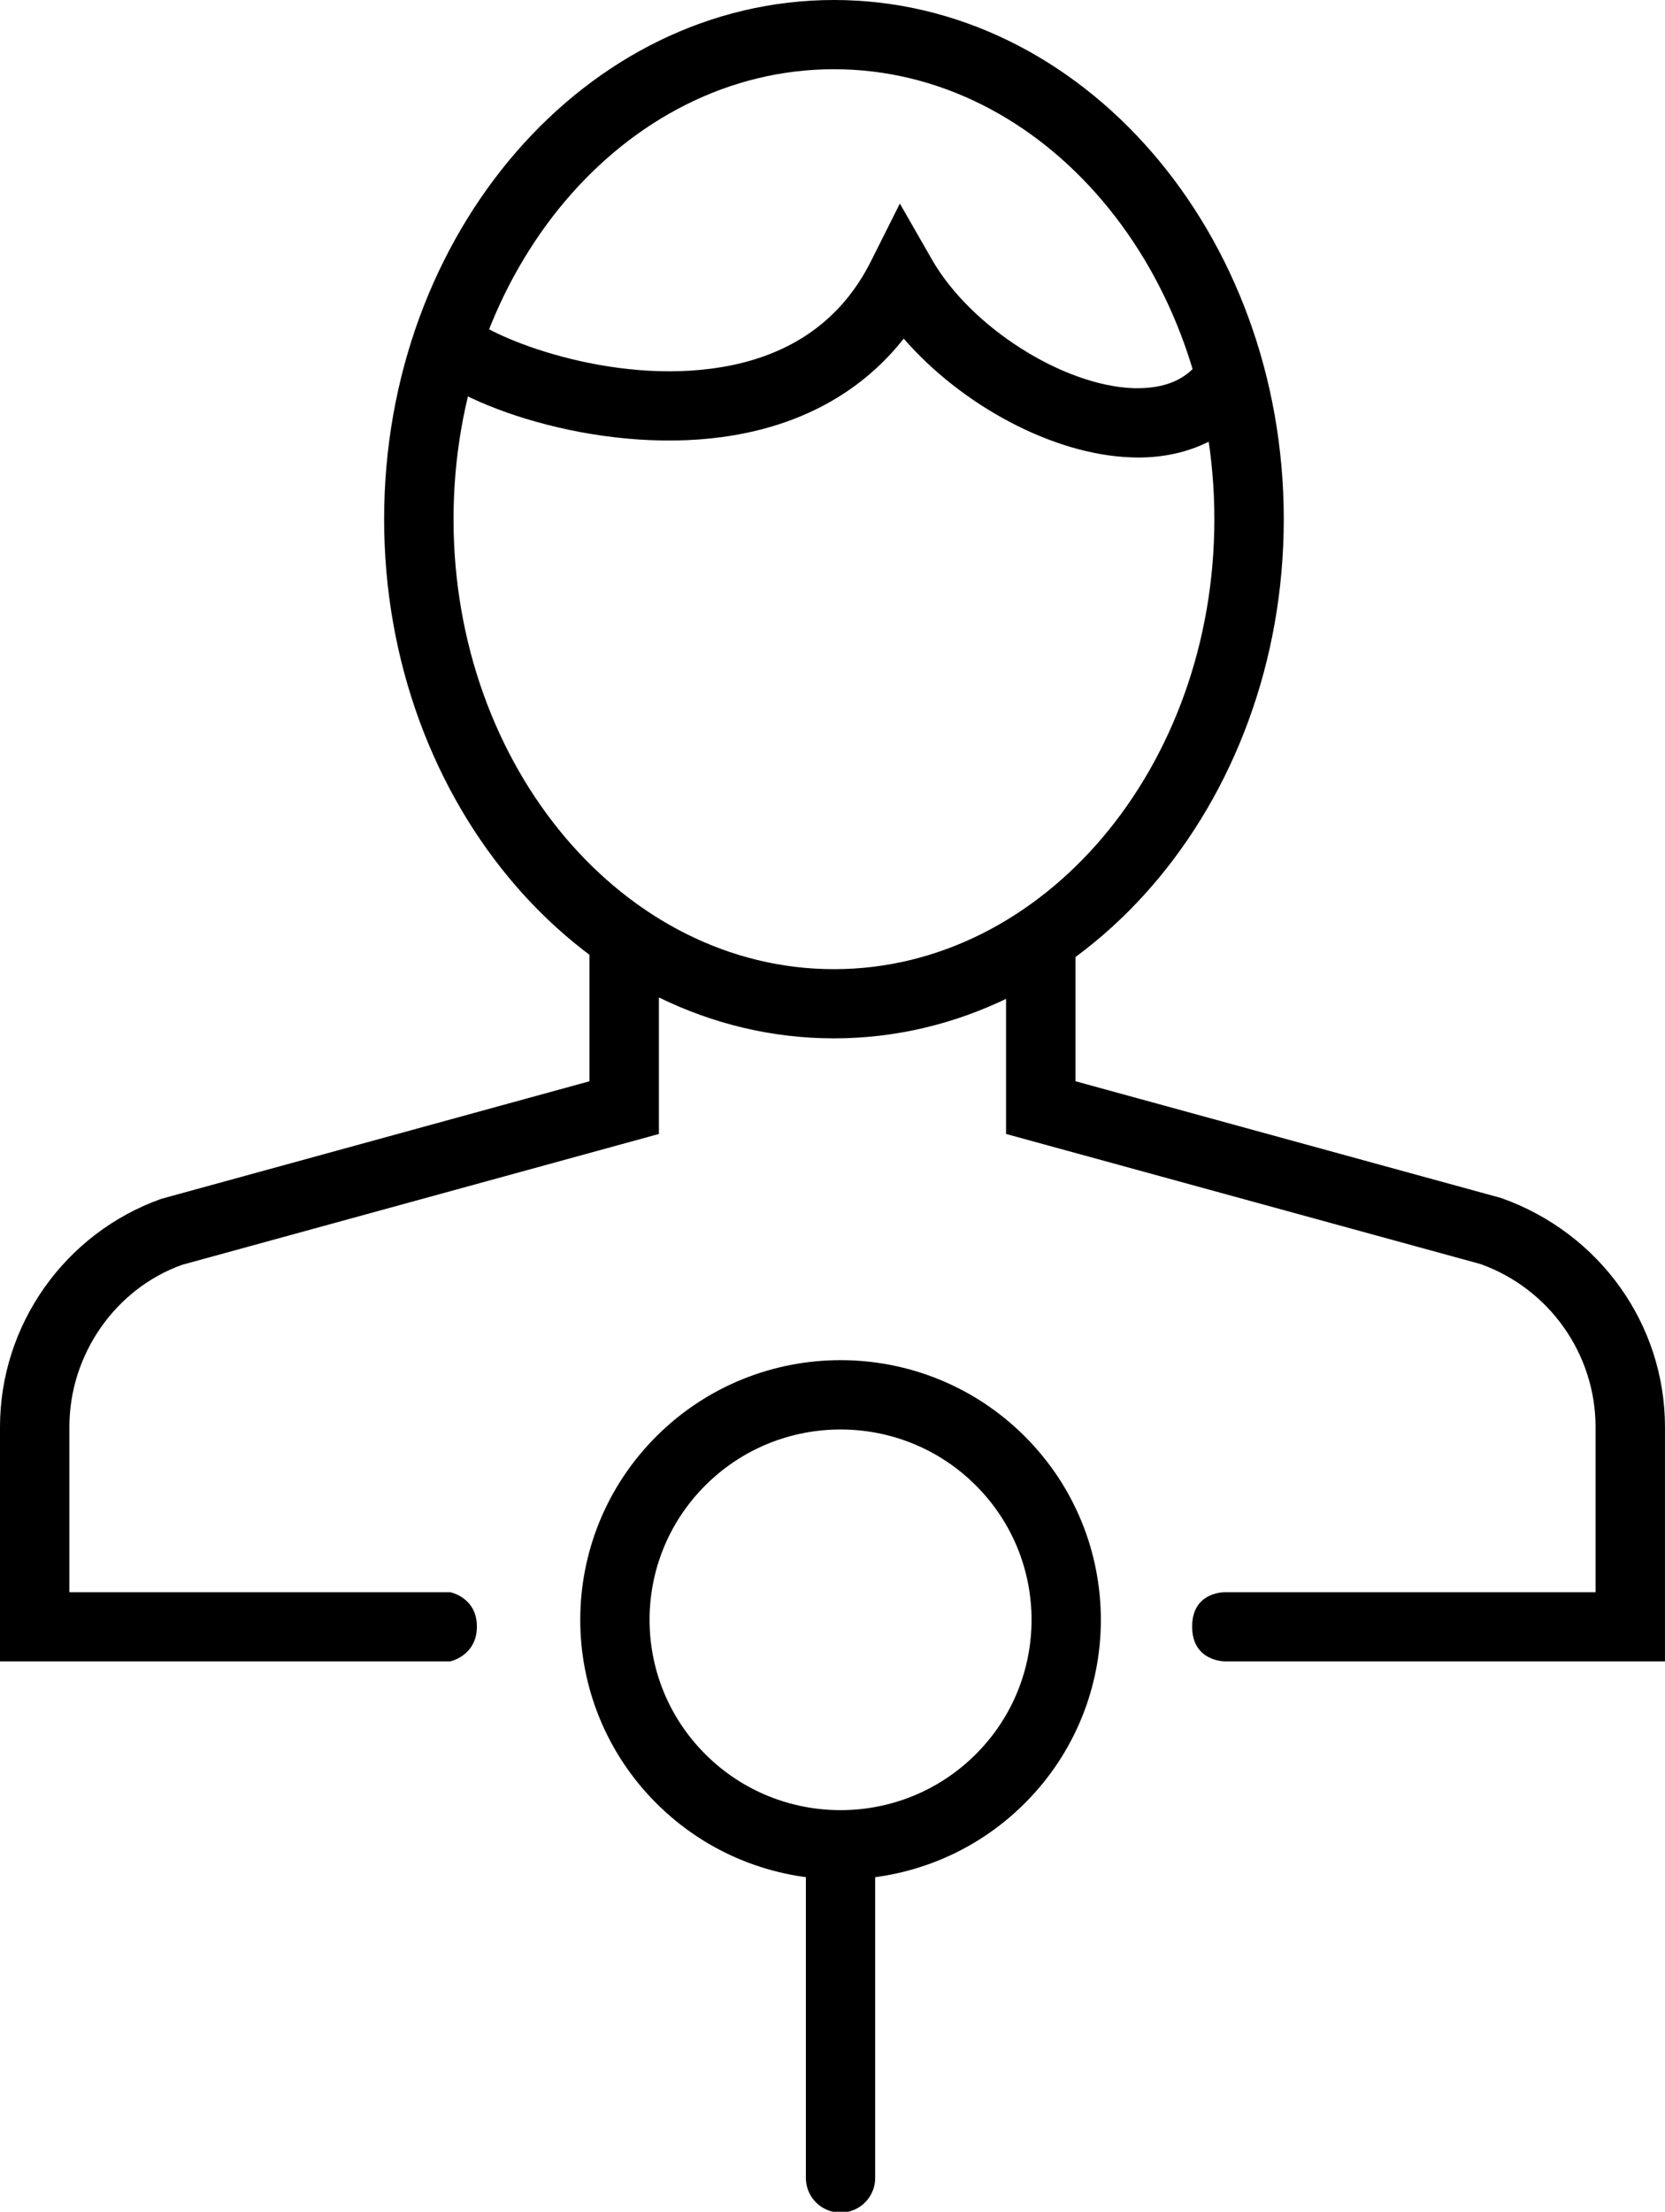 <?xml version="1.0" encoding="utf-8"?>
<!-- Generator: Adobe Illustrator 16.0.4, SVG Export Plug-In . SVG Version: 6.00 Build 0)  -->
<!DOCTYPE svg PUBLIC "-//W3C//DTD SVG 1.1//EN" "http://www.w3.org/Graphics/SVG/1.1/DTD/svg11.dtd">
<svg version="1.1" id="Layer_1" xmlns="http://www.w3.org/2000/svg" xmlns:xlink="http://www.w3.org/1999/xlink" x="0px" y="0px"
	 width="61px" height="81px" viewBox="0 0 61 81" enable-background="new 0 0 61 81" xml:space="preserve">
<g>
	<g id="Expanded_15_">
		<g>
			<g>
				<path d="M30.553,38.027c-9.087,0-16.48-8.529-16.48-19.014S21.464,0,30.553,0c9.088,0,16.48,8.529,16.48,19.014
					S39.641,38.027,30.553,38.027z M30.553,2.535c-7.684,0-13.937,7.393-13.937,16.479s6.252,16.479,13.937,16.479
					c7.683,0,13.937-7.393,13.937-16.479S38.236,2.535,30.553,2.535z"/>
			</g>
			<g>
				<path d="M2.542,58.309V52.26c0-2.671,1.697-5.07,4.13-5.94l17.468-4.792V34.33h-2.543v5.268L5.908,43.904
					C2.375,45.161,0,48.52,0,52.26v8.584h16.491c0,0,0.981-0.203,0.981-1.276s-0.981-1.259-0.981-1.259H2.542z"/>
				<path d="M60.999,52.26c0-3.74-2.373-7.098-5.998-8.385l-15.6-4.278v-5.214h-2.543v7.145l17.377,4.763
					c2.525,0.898,4.221,3.299,4.221,5.969v6.049H44.895c0,0-1.219-0.038-1.219,1.259c0,1.298,1.219,1.276,1.219,1.276h16.104V52.26z
					"/>
			</g>
			<g>
				<path d="M41.69,16.756c-0.087,0-0.174-0.003-0.262-0.007c-2.862-0.104-6.199-1.909-8.319-4.348
					c-1.482,1.884-3.601,3.095-6.222,3.539c-4.585,0.784-9.829-0.969-11.423-2.511l1.771-1.822c0.768,0.745,5.132,2.527,9.226,1.834
					c2.541-0.431,4.372-1.733,5.444-3.867l1.063-2.119l1.179,2.056c1.407,2.457,4.786,4.611,7.376,4.705
					c1.153,0.03,1.971-0.312,2.494-1.087l2.111,1.416C45.159,15.976,43.593,16.756,41.69,16.756z"/>
			</g>
		</g>
	</g>
	<g>
		
			<path fill="none" stroke="#000000" stroke-width="2.539" stroke-linecap="round" stroke-linejoin="round" stroke-miterlimit="10" d="
			M36.641,53.494c3.228,3.219,3.229,8.436,0,11.654c-3.229,3.217-8.463,3.217-11.691,0c-3.229-3.219-3.229-8.436,0-11.654
			C28.178,50.277,33.412,50.277,36.641,53.494z"/>
		
			<line fill="none" stroke="#000000" stroke-width="2.539" stroke-linecap="round" stroke-linejoin="round" stroke-miterlimit="10" x1="30.794" y1="68.021" x2="30.794" y2="79.76"/>
	</g>
</g>
</svg>
